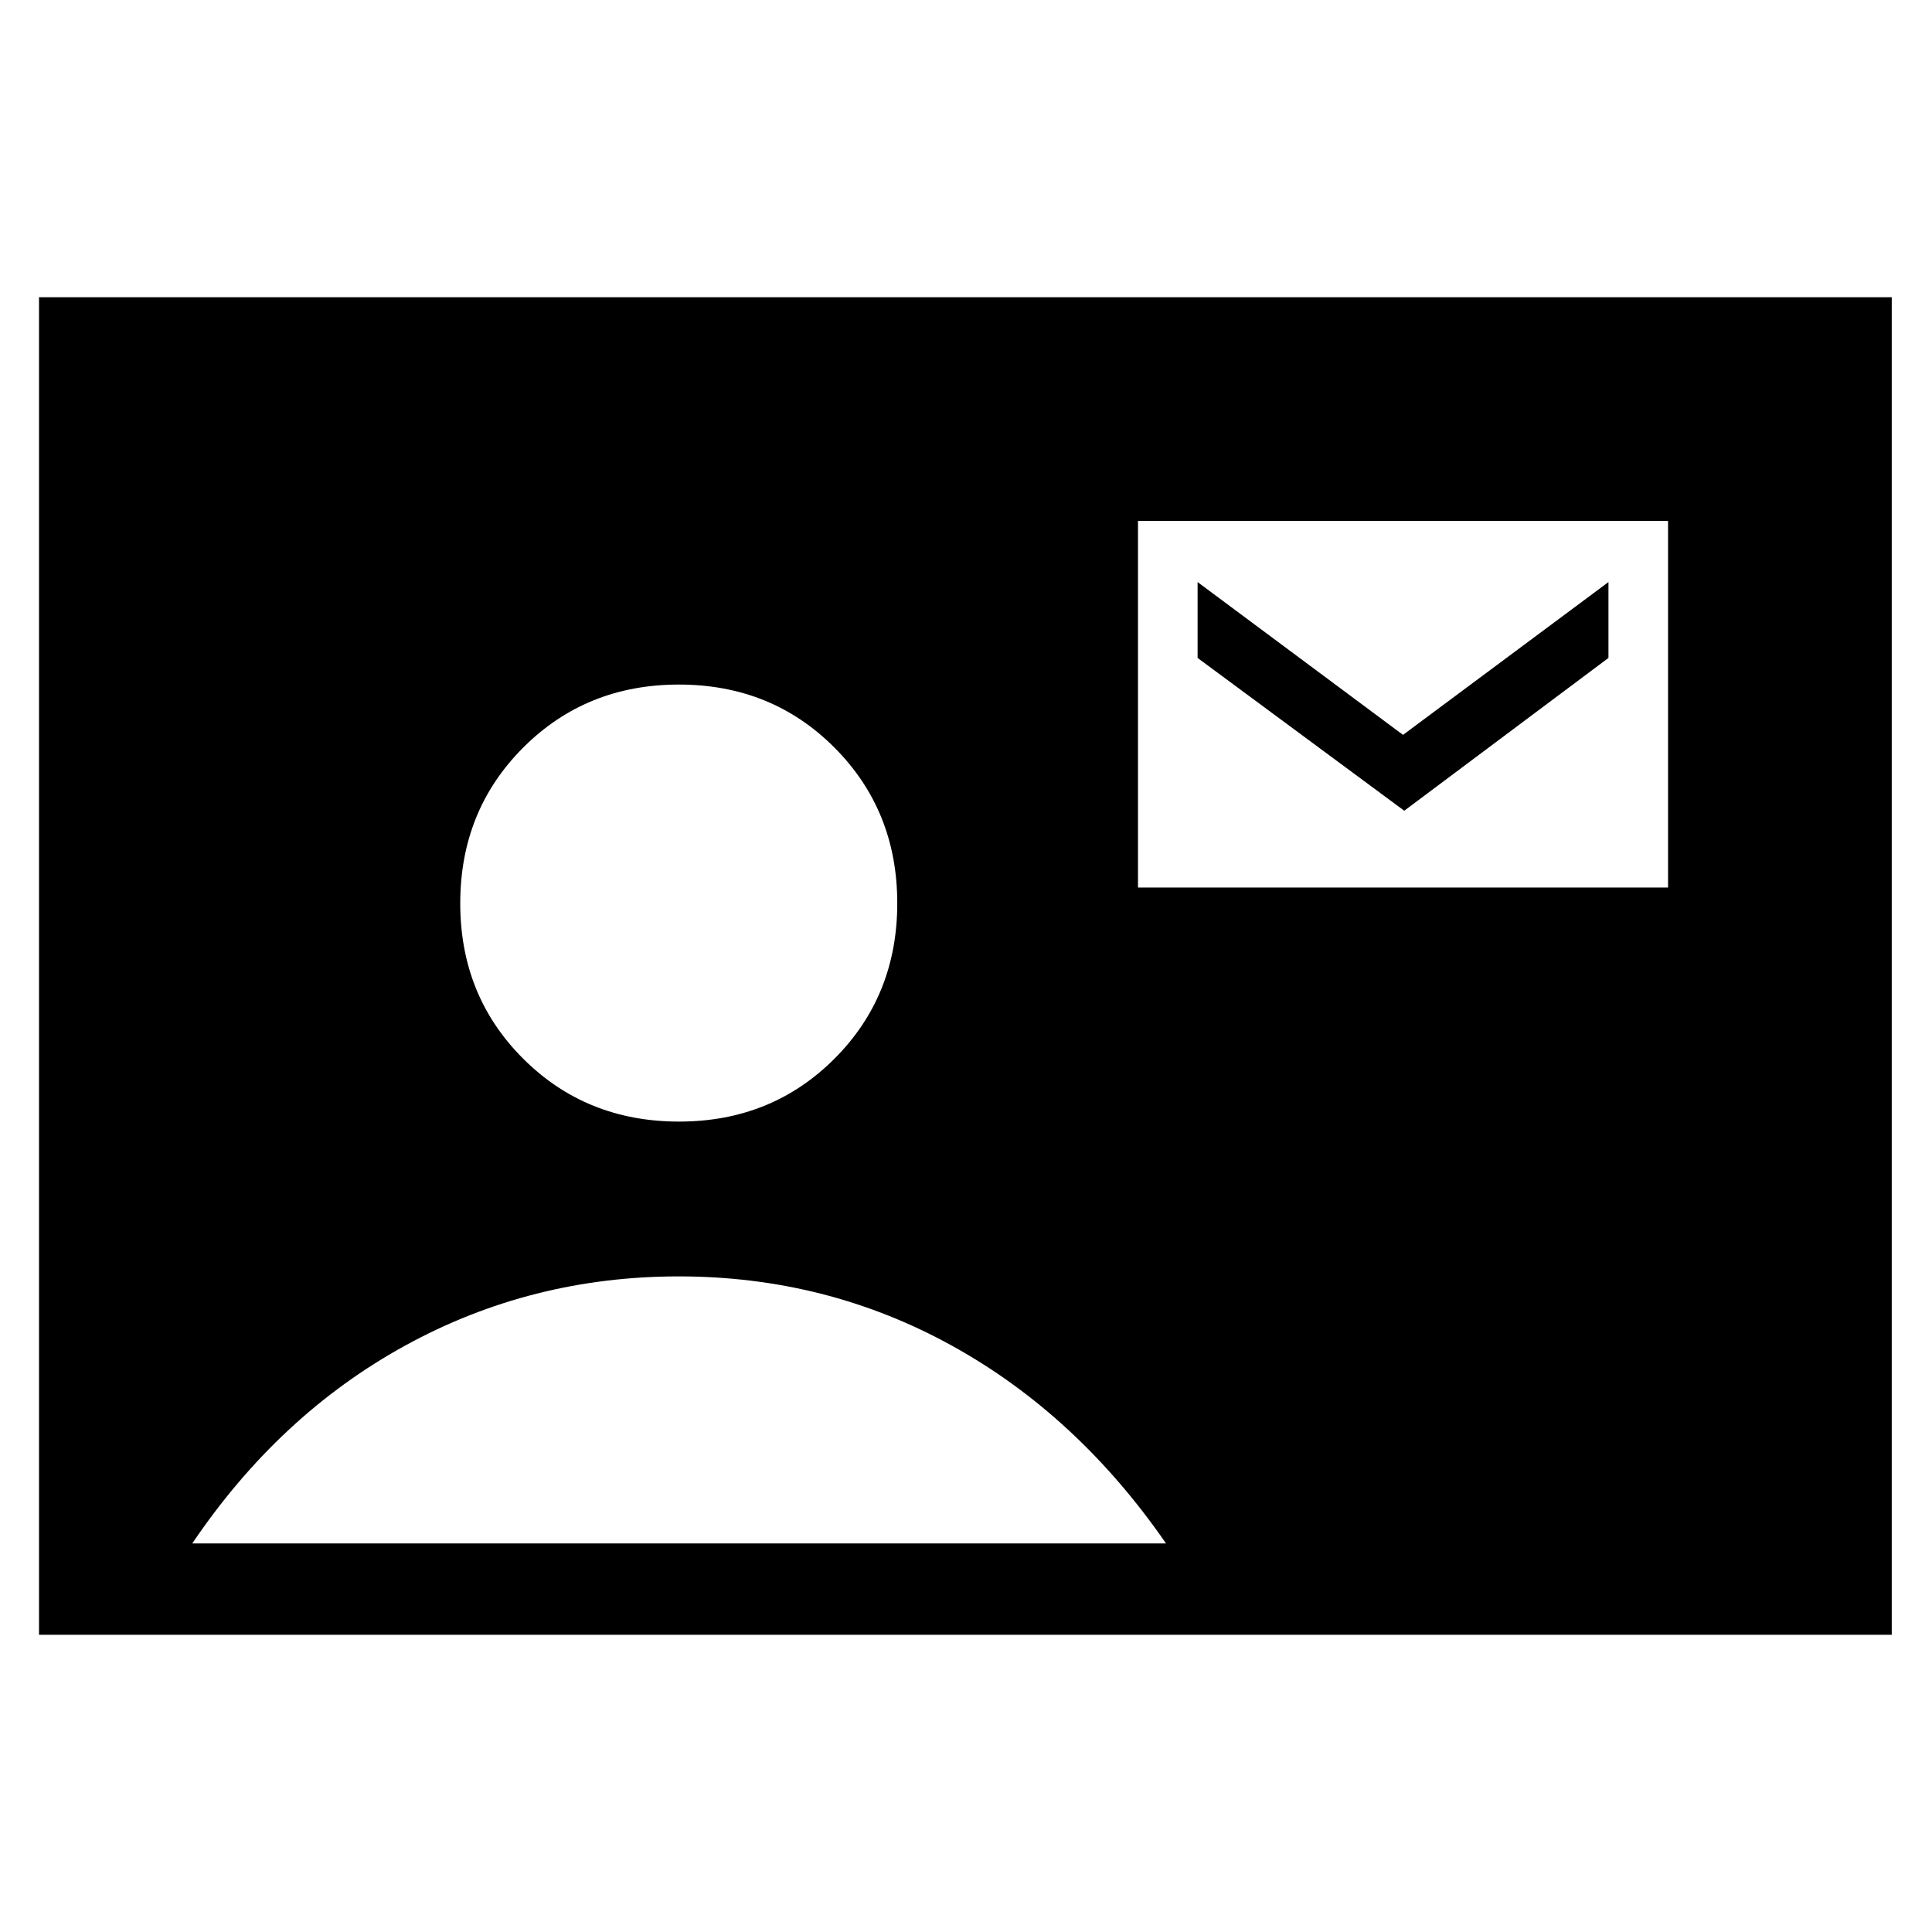 <svg xmlns="http://www.w3.org/2000/svg" width="48" height="48" viewBox="0 96 960 960"><path d="M19.386 908.306V243.694H940v664.612H19.386Zm318.031-254.998q45.974 0 77.202-31.228 31.227-31.228 31.227-77.269 0-46.04-31.228-77.348-31.229-31.307-77.269-31.307-46.04 0-77.348 31.294-31.307 31.294-31.307 77.429 0 45.975 31.294 77.202 31.294 31.227 77.429 31.227ZM565.462 537h263.384V354.847H565.462V537ZM95.54 862.922h483.844q-44.231-63.999-106.538-98.345-62.307-34.346-135.576-34.346-73.269 0-135.884 34.346-62.615 34.346-105.846 98.345Zm602.23-364.076-102.692-75.922v-37.693l102.077 75.923 102.077-75.923v37.693L697.77 498.846Z"/></svg>